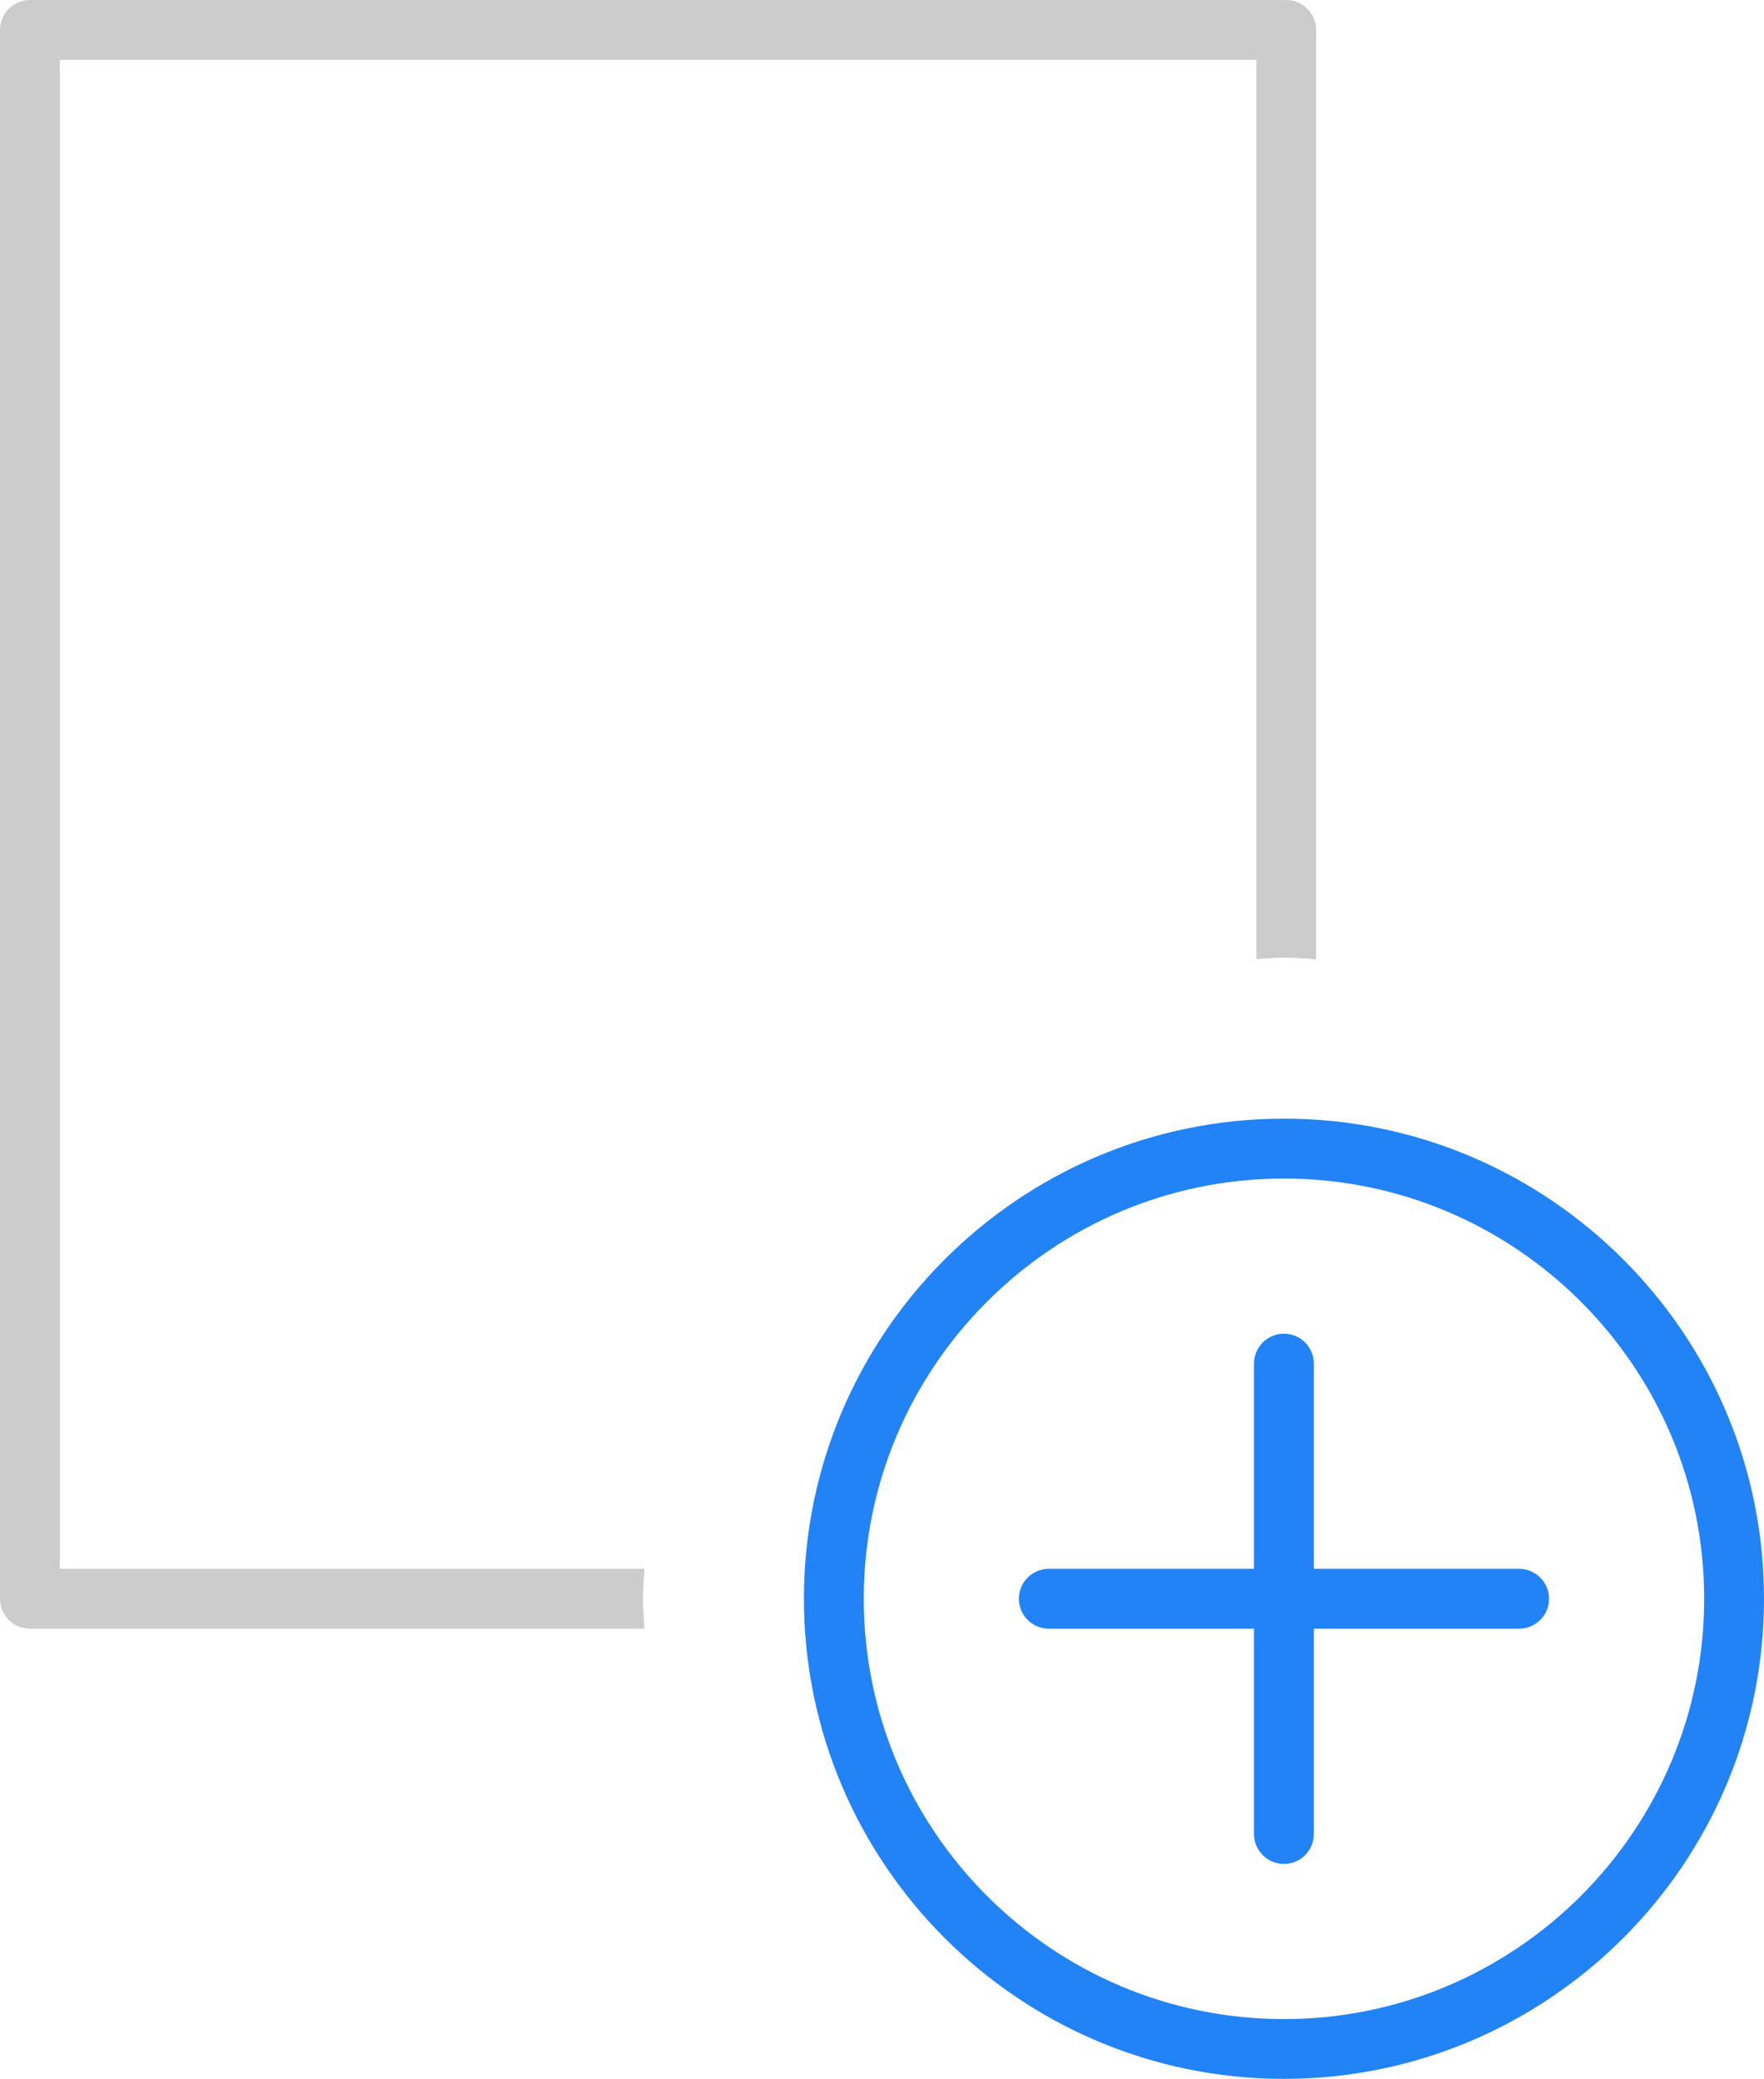 <?xml version="1.0" encoding="utf-8"?>
<!-- Generator: Adobe Illustrator 16.0.3, SVG Export Plug-In . SVG Version: 6.00 Build 0)  -->
<!DOCTYPE svg PUBLIC "-//W3C//DTD SVG 1.1//EN" "http://www.w3.org/Graphics/SVG/1.1/DTD/svg11.dtd">
<svg version="1.1" id="Layer_1" xmlns="http://www.w3.org/2000/svg" xmlns:xlink="http://www.w3.org/1999/xlink" x="0px" y="0px"
	 width="29.486px" height="34.745px" viewBox="0 0 29.486 34.745" enable-background="new 0 0 29.486 34.745" xml:space="preserve">
<g>
	<path fill="#CCCCCC" d="M21.5,0h-21C0.223,0,0,0.224,0,0.5v26.22c0,0.276,0.223,0.5,0.5,0.5h10.271
		c-0.008-0.167-0.025-0.331-0.025-0.5s0.018-0.333,0.025-0.5H1V1h20v15.028c0.154-0.007,0.306-0.023,0.461-0.023
		c0.182,0,0.359,0.018,0.539,0.027V0.5C22,0.224,21.775,0,21.5,0z"/>
	<g>
		<path fill="#2283F6" d="M21.461,18.696c-4.424,0-8.023,3.6-8.023,8.023c0,4.425,3.6,8.025,8.023,8.025
			c4.426,0,8.025-3.601,8.025-8.025C29.486,22.296,25.887,18.696,21.461,18.696z M21.461,33.745c-3.873,0-7.023-3.151-7.023-7.025
			c0-3.873,3.15-7.023,7.023-7.023s7.025,3.15,7.025,7.023C28.486,30.594,25.334,33.745,21.461,33.745z"/>
		<path fill="#2283F6" d="M25.393,26.22h-3.432v-3.43c0-0.276-0.223-0.5-0.5-0.5c-0.275,0-0.5,0.224-0.5,0.5v3.43h-3.43
			c-0.277,0-0.5,0.224-0.5,0.5s0.223,0.5,0.5,0.5h3.43v3.432c0,0.276,0.225,0.5,0.5,0.5c0.277,0,0.5-0.224,0.5-0.5V27.22h3.432
			c0.275,0,0.5-0.224,0.5-0.5S25.668,26.22,25.393,26.22z"/>
	</g>
</g>
</svg>
